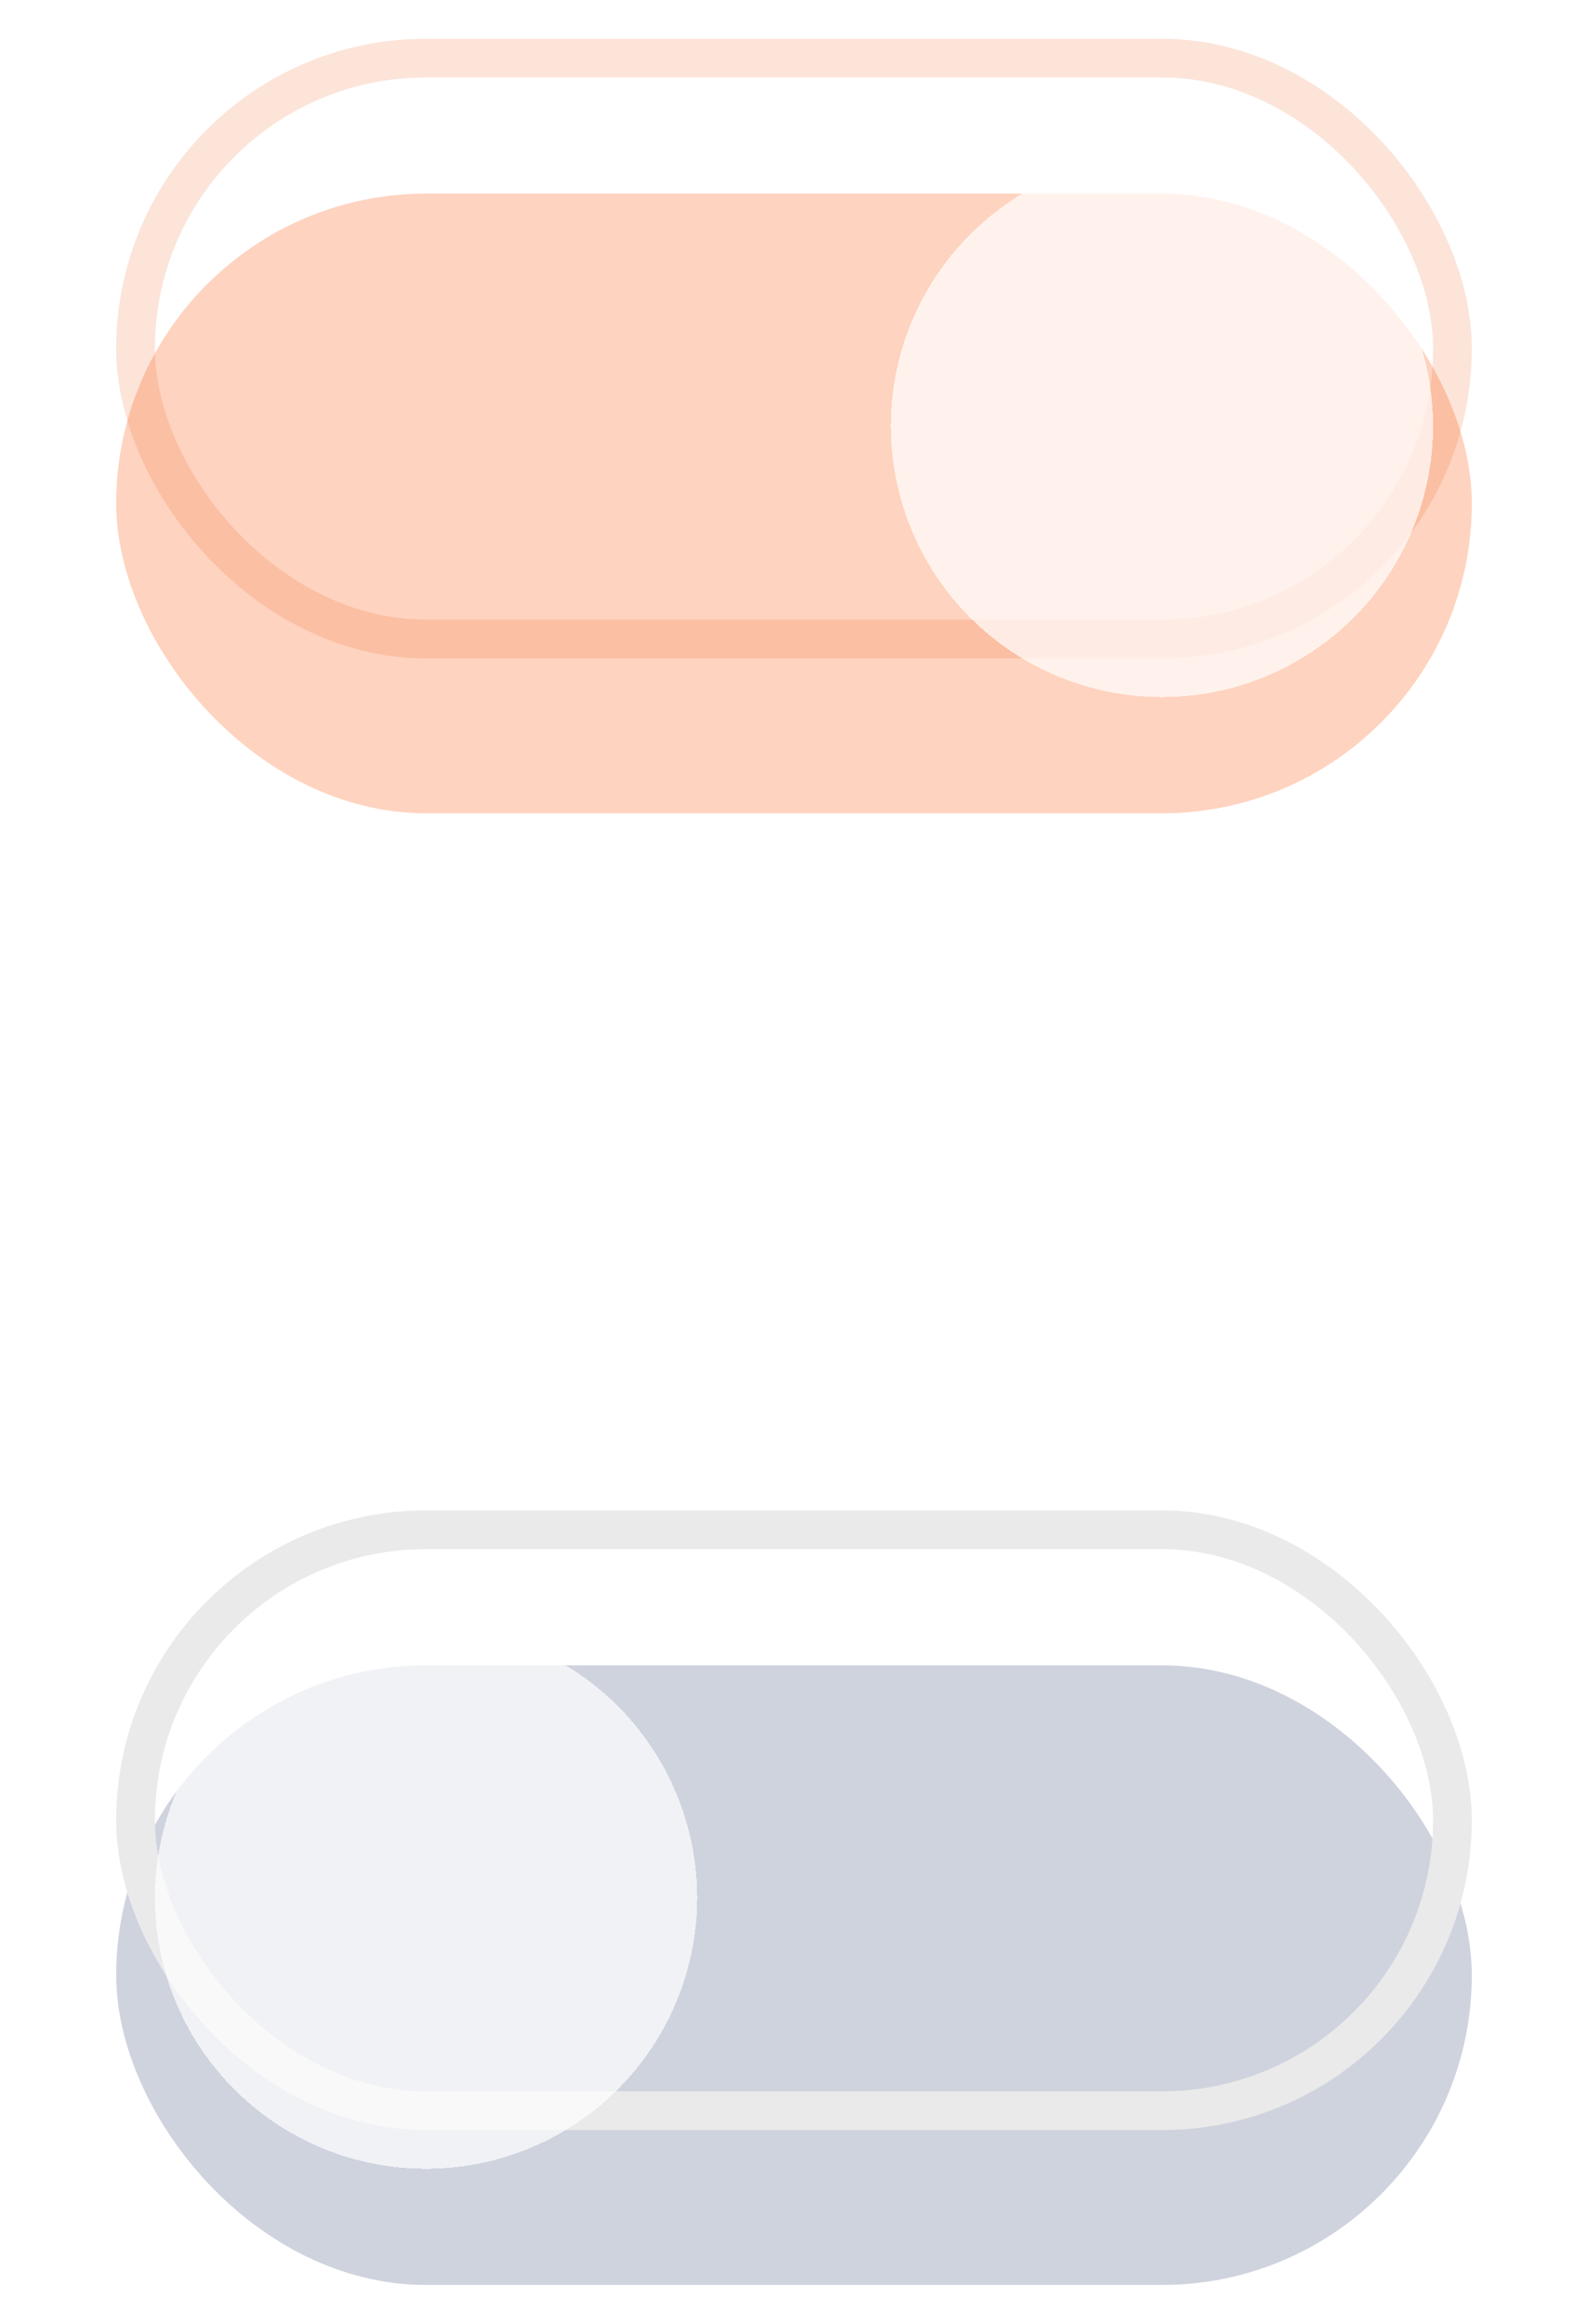 <svg width="41" height="60" viewBox="0 0 41 60" fill="none" xmlns="http://www.w3.org/2000/svg">
<g filter="url(#filter0_i_517_1511)">
<rect x="3" y="1" width="35" height="16" rx="8" fill="#FE5000" fill-opacity="0.25"/>
</g>
<rect x="3.5" y="1.5" width="34" height="15" rx="7.5" stroke="#ED4D03" stroke-opacity="0.15"/>
<g filter="url(#filter1_d_517_1511)">
<circle cx="30" cy="9" r="7" fill="white" fill-opacity="0.7" shape-rendering="crispEdges"/>
</g>
<g filter="url(#filter2_i_517_1511)">
<rect x="3" y="39" width="35" height="16" rx="8" fill="#CFD3DE"/>
</g>
<rect x="3.5" y="39.5" width="34" height="15" rx="7.5" stroke="#EAEAEA"/>
<g filter="url(#filter3_d_517_1511)">
<circle cx="11" cy="47" r="7" fill="white" fill-opacity="0.7" shape-rendering="crispEdges"/>
</g>
<defs>
<filter id="filter0_i_517_1511" x="3" y="1" width="35" height="20" filterUnits="userSpaceOnUse" color-interpolation-filters="sRGB">
<feFlood flood-opacity="0" result="BackgroundImageFix"/>
<feBlend mode="normal" in="SourceGraphic" in2="BackgroundImageFix" result="shape"/>
<feColorMatrix in="SourceAlpha" type="matrix" values="0 0 0 0 0 0 0 0 0 0 0 0 0 0 0 0 0 0 127 0" result="hardAlpha"/>
<feOffset dy="4"/>
<feGaussianBlur stdDeviation="2.5"/>
<feComposite in2="hardAlpha" operator="arithmetic" k2="-1" k3="1"/>
<feColorMatrix type="matrix" values="0 0 0 0 0 0 0 0 0 0 0 0 0 0 0 0 0 0 0.25 0"/>
<feBlend mode="normal" in2="shape" result="effect1_innerShadow_517_1511"/>
</filter>
<filter id="filter1_d_517_1511" x="19" y="0" width="22" height="22" filterUnits="userSpaceOnUse" color-interpolation-filters="sRGB">
<feFlood flood-opacity="0" result="BackgroundImageFix"/>
<feColorMatrix in="SourceAlpha" type="matrix" values="0 0 0 0 0 0 0 0 0 0 0 0 0 0 0 0 0 0 127 0" result="hardAlpha"/>
<feOffset dy="2"/>
<feGaussianBlur stdDeviation="2"/>
<feComposite in2="hardAlpha" operator="out"/>
<feColorMatrix type="matrix" values="0 0 0 0 0 0 0 0 0 0 0 0 0 0 0 0 0 0 0.25 0"/>
<feBlend mode="normal" in2="BackgroundImageFix" result="effect1_dropShadow_517_1511"/>
<feBlend mode="normal" in="SourceGraphic" in2="effect1_dropShadow_517_1511" result="shape"/>
</filter>
<filter id="filter2_i_517_1511" x="3" y="39" width="35" height="20" filterUnits="userSpaceOnUse" color-interpolation-filters="sRGB">
<feFlood flood-opacity="0" result="BackgroundImageFix"/>
<feBlend mode="normal" in="SourceGraphic" in2="BackgroundImageFix" result="shape"/>
<feColorMatrix in="SourceAlpha" type="matrix" values="0 0 0 0 0 0 0 0 0 0 0 0 0 0 0 0 0 0 127 0" result="hardAlpha"/>
<feOffset dy="4"/>
<feGaussianBlur stdDeviation="2.5"/>
<feComposite in2="hardAlpha" operator="arithmetic" k2="-1" k3="1"/>
<feColorMatrix type="matrix" values="0 0 0 0 0 0 0 0 0 0 0 0 0 0 0 0 0 0 0.1 0"/>
<feBlend mode="normal" in2="shape" result="effect1_innerShadow_517_1511"/>
</filter>
<filter id="filter3_d_517_1511" x="0" y="38" width="22" height="22" filterUnits="userSpaceOnUse" color-interpolation-filters="sRGB">
<feFlood flood-opacity="0" result="BackgroundImageFix"/>
<feColorMatrix in="SourceAlpha" type="matrix" values="0 0 0 0 0 0 0 0 0 0 0 0 0 0 0 0 0 0 127 0" result="hardAlpha"/>
<feOffset dy="2"/>
<feGaussianBlur stdDeviation="2"/>
<feComposite in2="hardAlpha" operator="out"/>
<feColorMatrix type="matrix" values="0 0 0 0 0 0 0 0 0 0 0 0 0 0 0 0 0 0 0.25 0"/>
<feBlend mode="normal" in2="BackgroundImageFix" result="effect1_dropShadow_517_1511"/>
<feBlend mode="normal" in="SourceGraphic" in2="effect1_dropShadow_517_1511" result="shape"/>
</filter>
</defs>
</svg>
